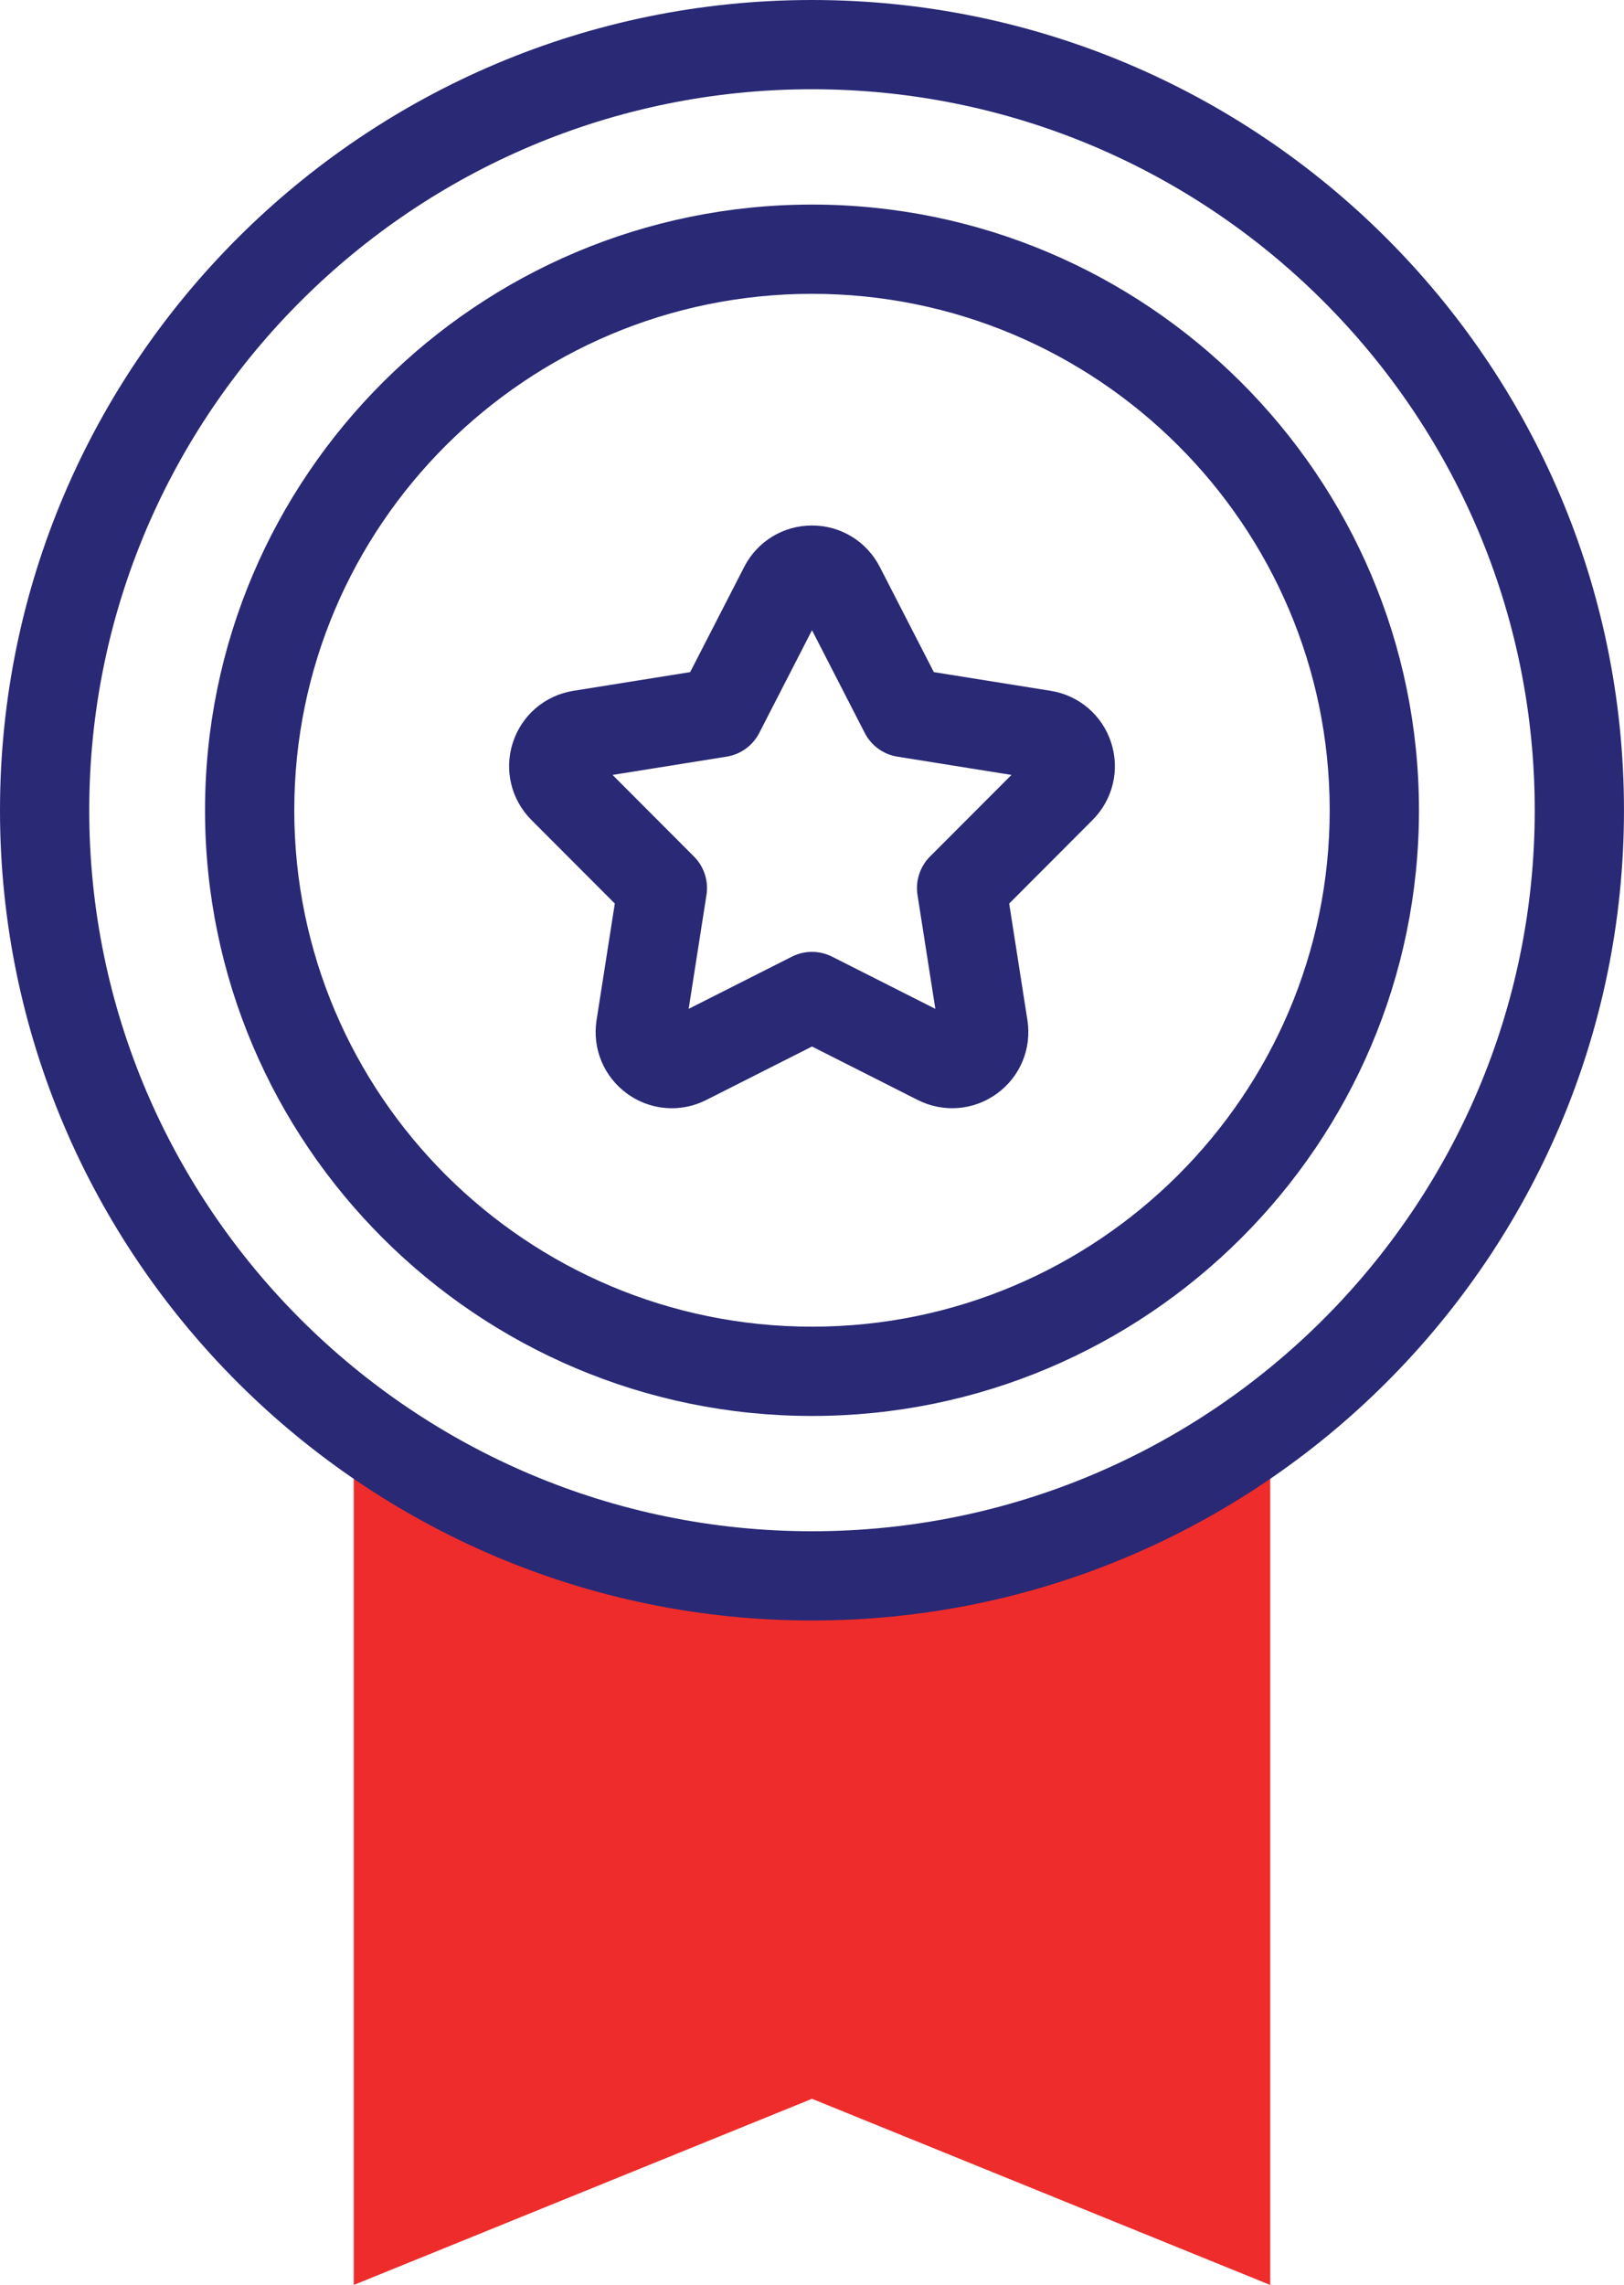 <svg width="59" height="83" viewBox="0 0 59 83" fill="none" xmlns="http://www.w3.org/2000/svg">
<path d="M29.5 57.243C23.259 57.243 17.498 55.197 12.852 51.742V83L29.5 76.238L46.147 83V51.742C41.501 55.198 35.74 57.243 29.5 57.243Z" fill="#EE2C2C"/>
<path d="M29.5 0C13.233 0 0 13.203 0 29.432C0 45.661 13.233 58.864 29.5 58.864C45.766 58.864 58.999 45.661 58.999 29.432C58.999 13.203 45.766 0 29.5 0ZM29.5 55.622C15.021 55.622 3.242 43.873 3.242 29.432C3.242 14.991 15.021 3.242 29.5 3.242C43.978 3.242 55.757 14.991 55.757 29.432C55.757 43.873 43.978 55.622 29.5 55.622Z" fill="#2A2976"/>
<path d="M29.5 7.431C17.341 7.431 7.449 17.3 7.449 29.432C7.449 41.564 17.341 51.434 29.5 51.434C41.658 51.434 51.551 41.564 51.551 29.432C51.551 17.3 41.658 7.431 29.5 7.431ZM29.5 48.191C19.128 48.191 10.691 39.776 10.691 29.432C10.691 19.088 19.128 10.673 29.5 10.673C39.871 10.673 48.308 19.088 48.308 29.432C48.308 39.776 39.871 48.191 29.5 48.191Z" fill="#2A2976"/>
<path d="M38.172 25.094L33.926 24.414L31.963 20.593C31.487 19.665 30.543 19.088 29.5 19.088C28.457 19.088 27.513 19.665 27.037 20.592L25.074 24.414L20.828 25.094C19.796 25.26 18.955 25.98 18.632 26.974C18.31 27.968 18.568 29.045 19.306 29.785L22.336 32.821L21.673 37.056C21.512 38.088 21.936 39.11 22.78 39.724C23.264 40.076 23.834 40.256 24.408 40.256C24.834 40.256 25.262 40.157 25.659 39.956L29.5 38.014L33.341 39.956C34.273 40.427 35.375 40.338 36.22 39.724C37.064 39.11 37.488 38.088 37.326 37.056L36.664 32.821L39.693 29.785C40.432 29.045 40.69 27.968 40.368 26.974C40.045 25.98 39.204 25.26 38.172 25.094ZM33.787 31.113C33.422 31.48 33.253 31.998 33.333 32.509L33.981 36.646L30.231 34.751C30.001 34.635 29.751 34.576 29.5 34.576C29.249 34.576 28.998 34.634 28.768 34.751L25.019 36.646L25.666 32.509C25.746 31.998 25.578 31.48 25.212 31.113L22.254 28.149L26.397 27.485C26.907 27.404 27.347 27.084 27.583 26.625L29.5 22.892L31.417 26.625C31.652 27.084 32.093 27.404 32.602 27.485L36.746 28.149L33.787 31.113Z" fill="#2A2976"/>
</svg>
